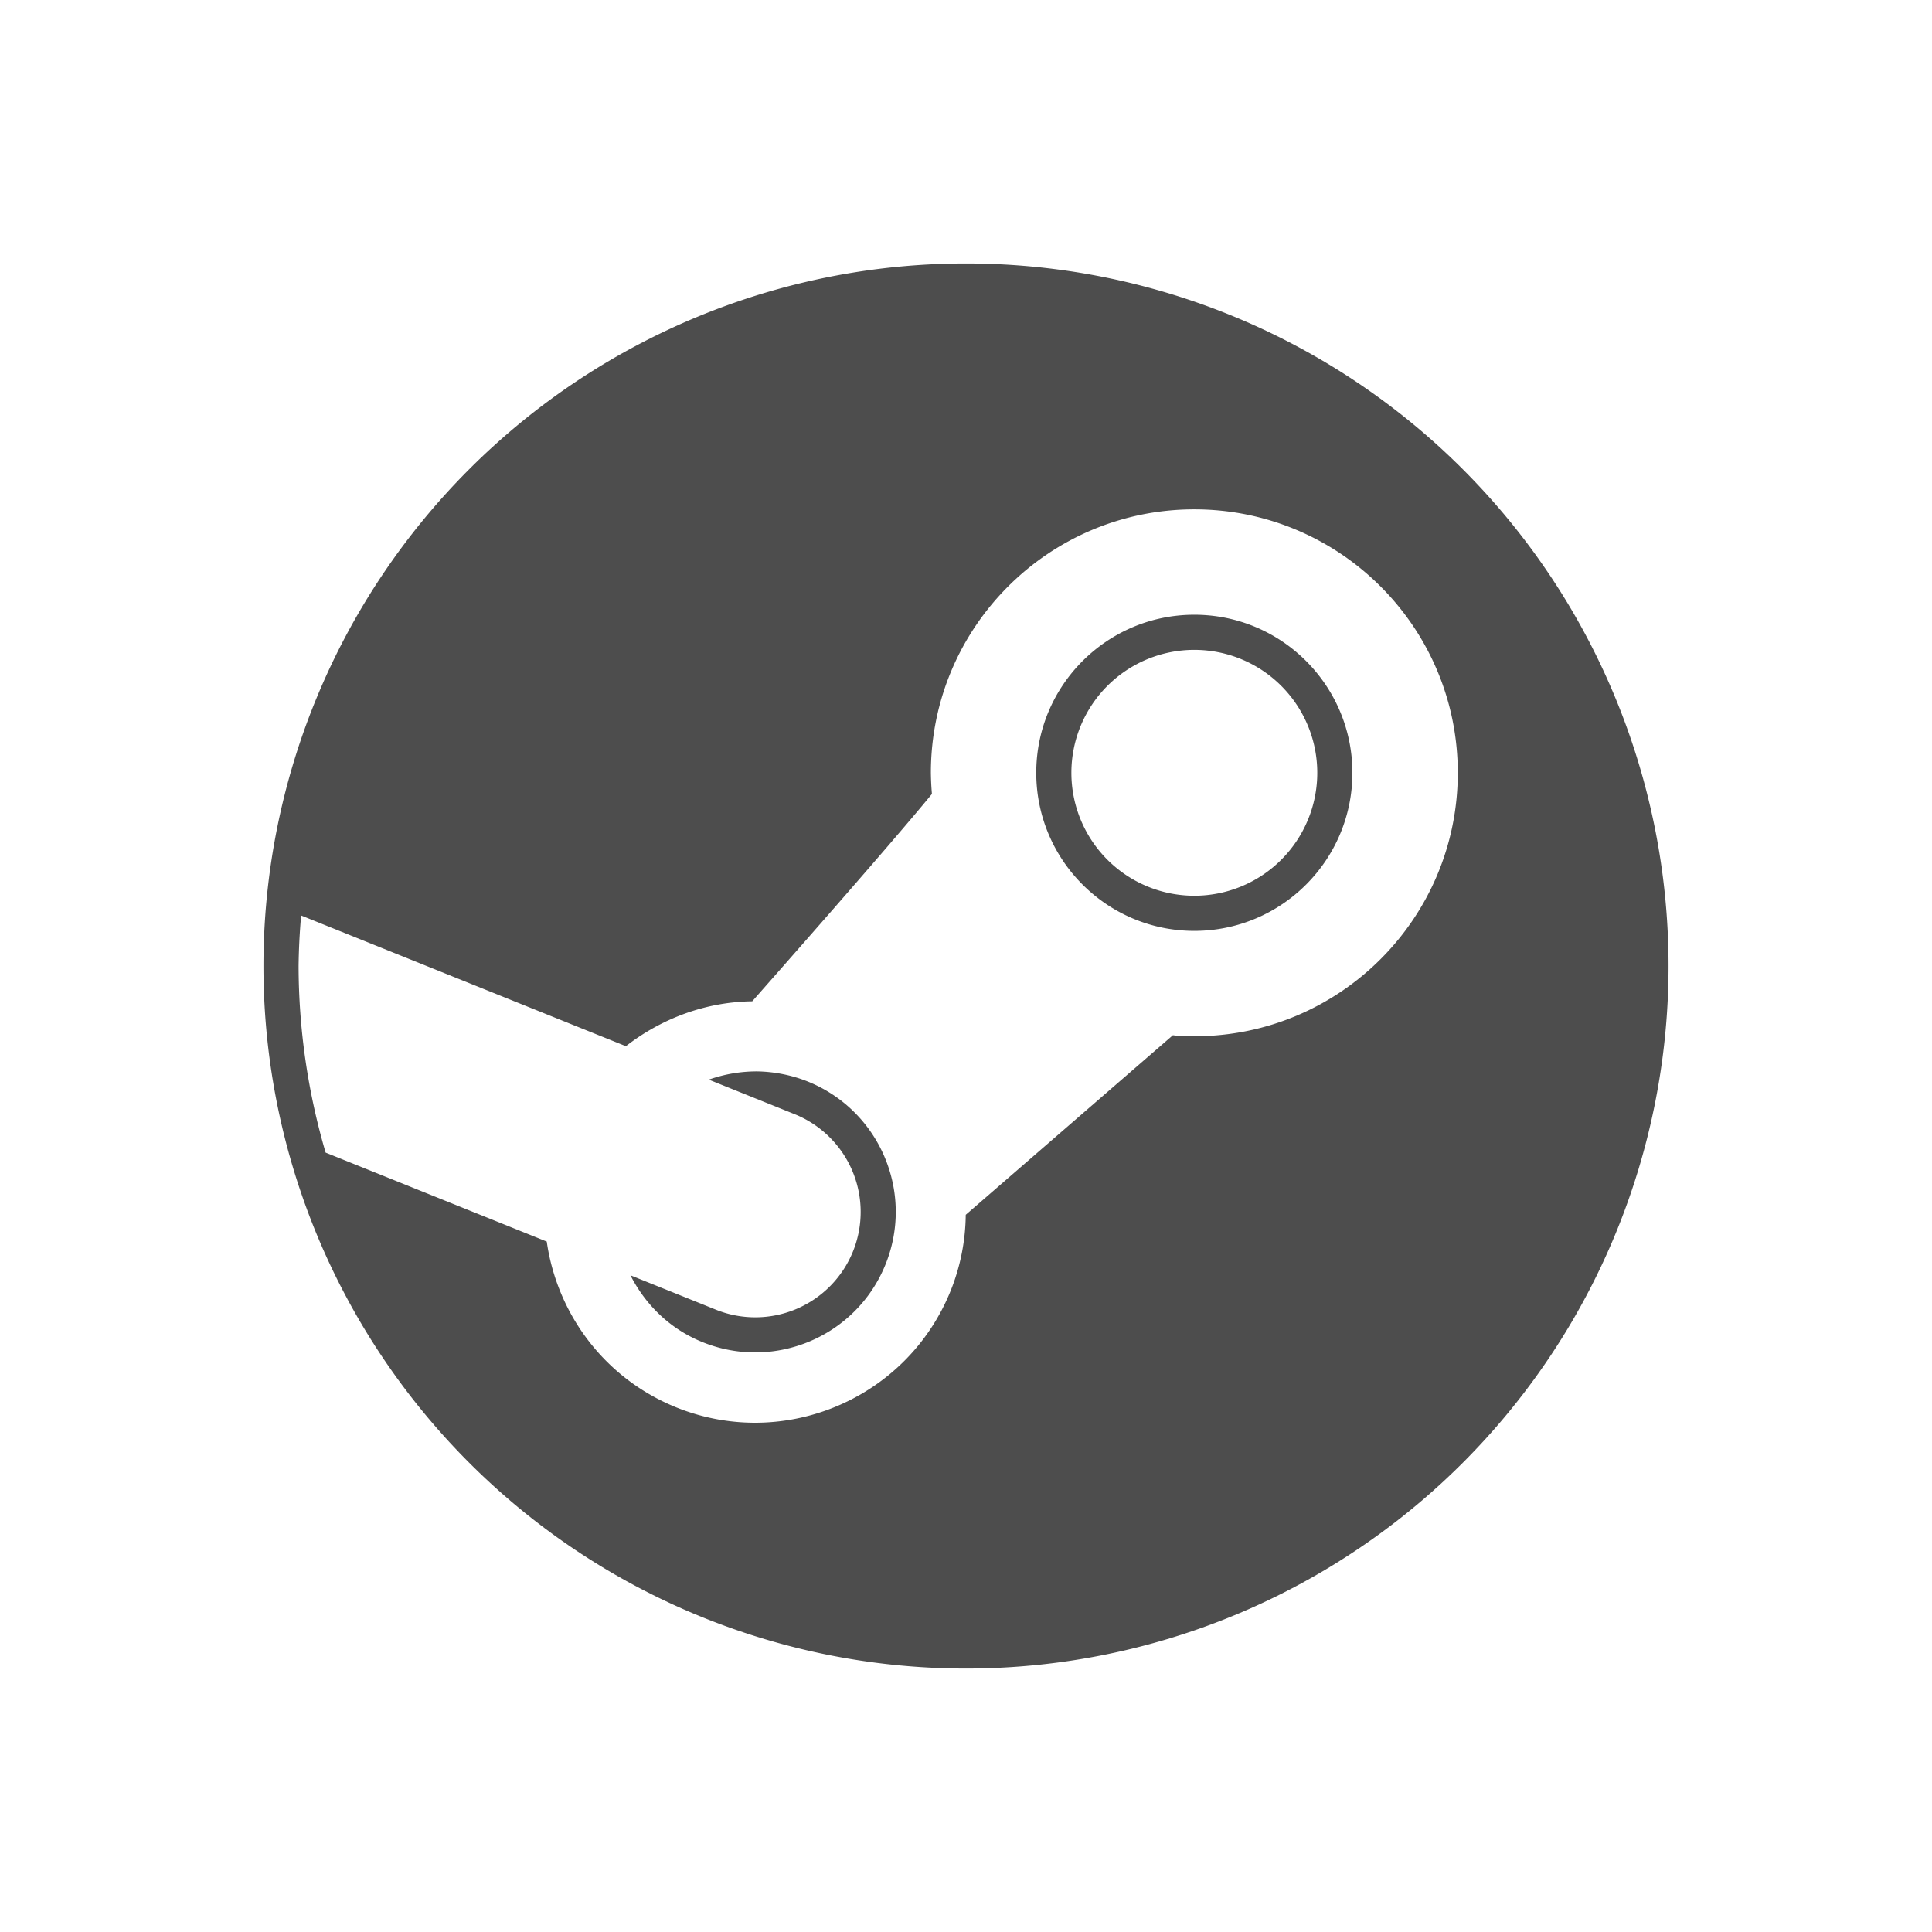 <svg xmlns="http://www.w3.org/2000/svg" viewBox="0 0 22 22">
    <defs id="defs3051">
        <style type="text/css" id="current-color-scheme">
            .ColorScheme-Text {
                color:#4d4d4d;
            }
        </style>
    </defs>
    <path style="fill:currentColor;fill-opacity:1;stroke:none"
        d="m 11,3 a 8,8 0 0 0 -8,8 8,8 0 0 0 8,8 8,8 0 0 0 8,-8 8,8 0 0 0 -8,-8 z m 2.6,2.8 c 1.657,0 3,1.343 3,3 0,1.657 -1.343,3 -3,3 -0.081,0 -0.163,0 -0.244,-0.012 l -2.359,2.045 c -0.003,0.296 -0.061,0.589 -0.171,0.863 -0.495,1.23 -1.893,1.825 -3.123,1.331 C 6.88,15.695 6.343,14.958 6.226,14.138 L 3.708,13.125 A 7.6,7.6 0 0 1 3.4,11 7.6,7.6 0 0 1 3.429,10.425 l 3.698,1.488 C 7.532,11.599 8.032,11.409 8.566,11.402 8.69,11.26 10.096,9.671 10.612,9.041 c -0.007,-0.08 -0.011,-0.161 -0.012,-0.241 0,-1.657 1.343,-3 3,-3 z m 0,1.2 c -0.994,0 -1.8,0.806 -1.8,1.8 0,0.994 0.806,1.8 1.8,1.8 0.994,0 1.8,-0.806 1.8,-1.8 C 15.4,7.806 14.594,7 13.6,7 Z m 0,0.4 A 1.4,1.4 0 0 1 15,8.8 1.4,1.4 0 0 1 13.6,10.2 1.4,1.4 0 0 1 12.2,8.8 1.4,1.4 0 0 1 13.6,7.4 Z m -4.981,4.8 c -0.191,0 -0.375,0.033 -0.548,0.094 l 0.977,0.393 a 1.2,1.2 0 0 1 0.666,1.561 1.2,1.2 0 0 1 -1.561,0.666 L 7.179,14.522 c 0.169,0.333 0.449,0.612 0.823,0.762 0.82,0.33 1.752,-0.067 2.082,-0.887 0.33,-0.82 -0.067,-1.752 -0.887,-2.082 C 9.014,12.242 8.817,12.203 8.619,12.2 Z"
        class="ColorScheme-Text" />
</svg>
